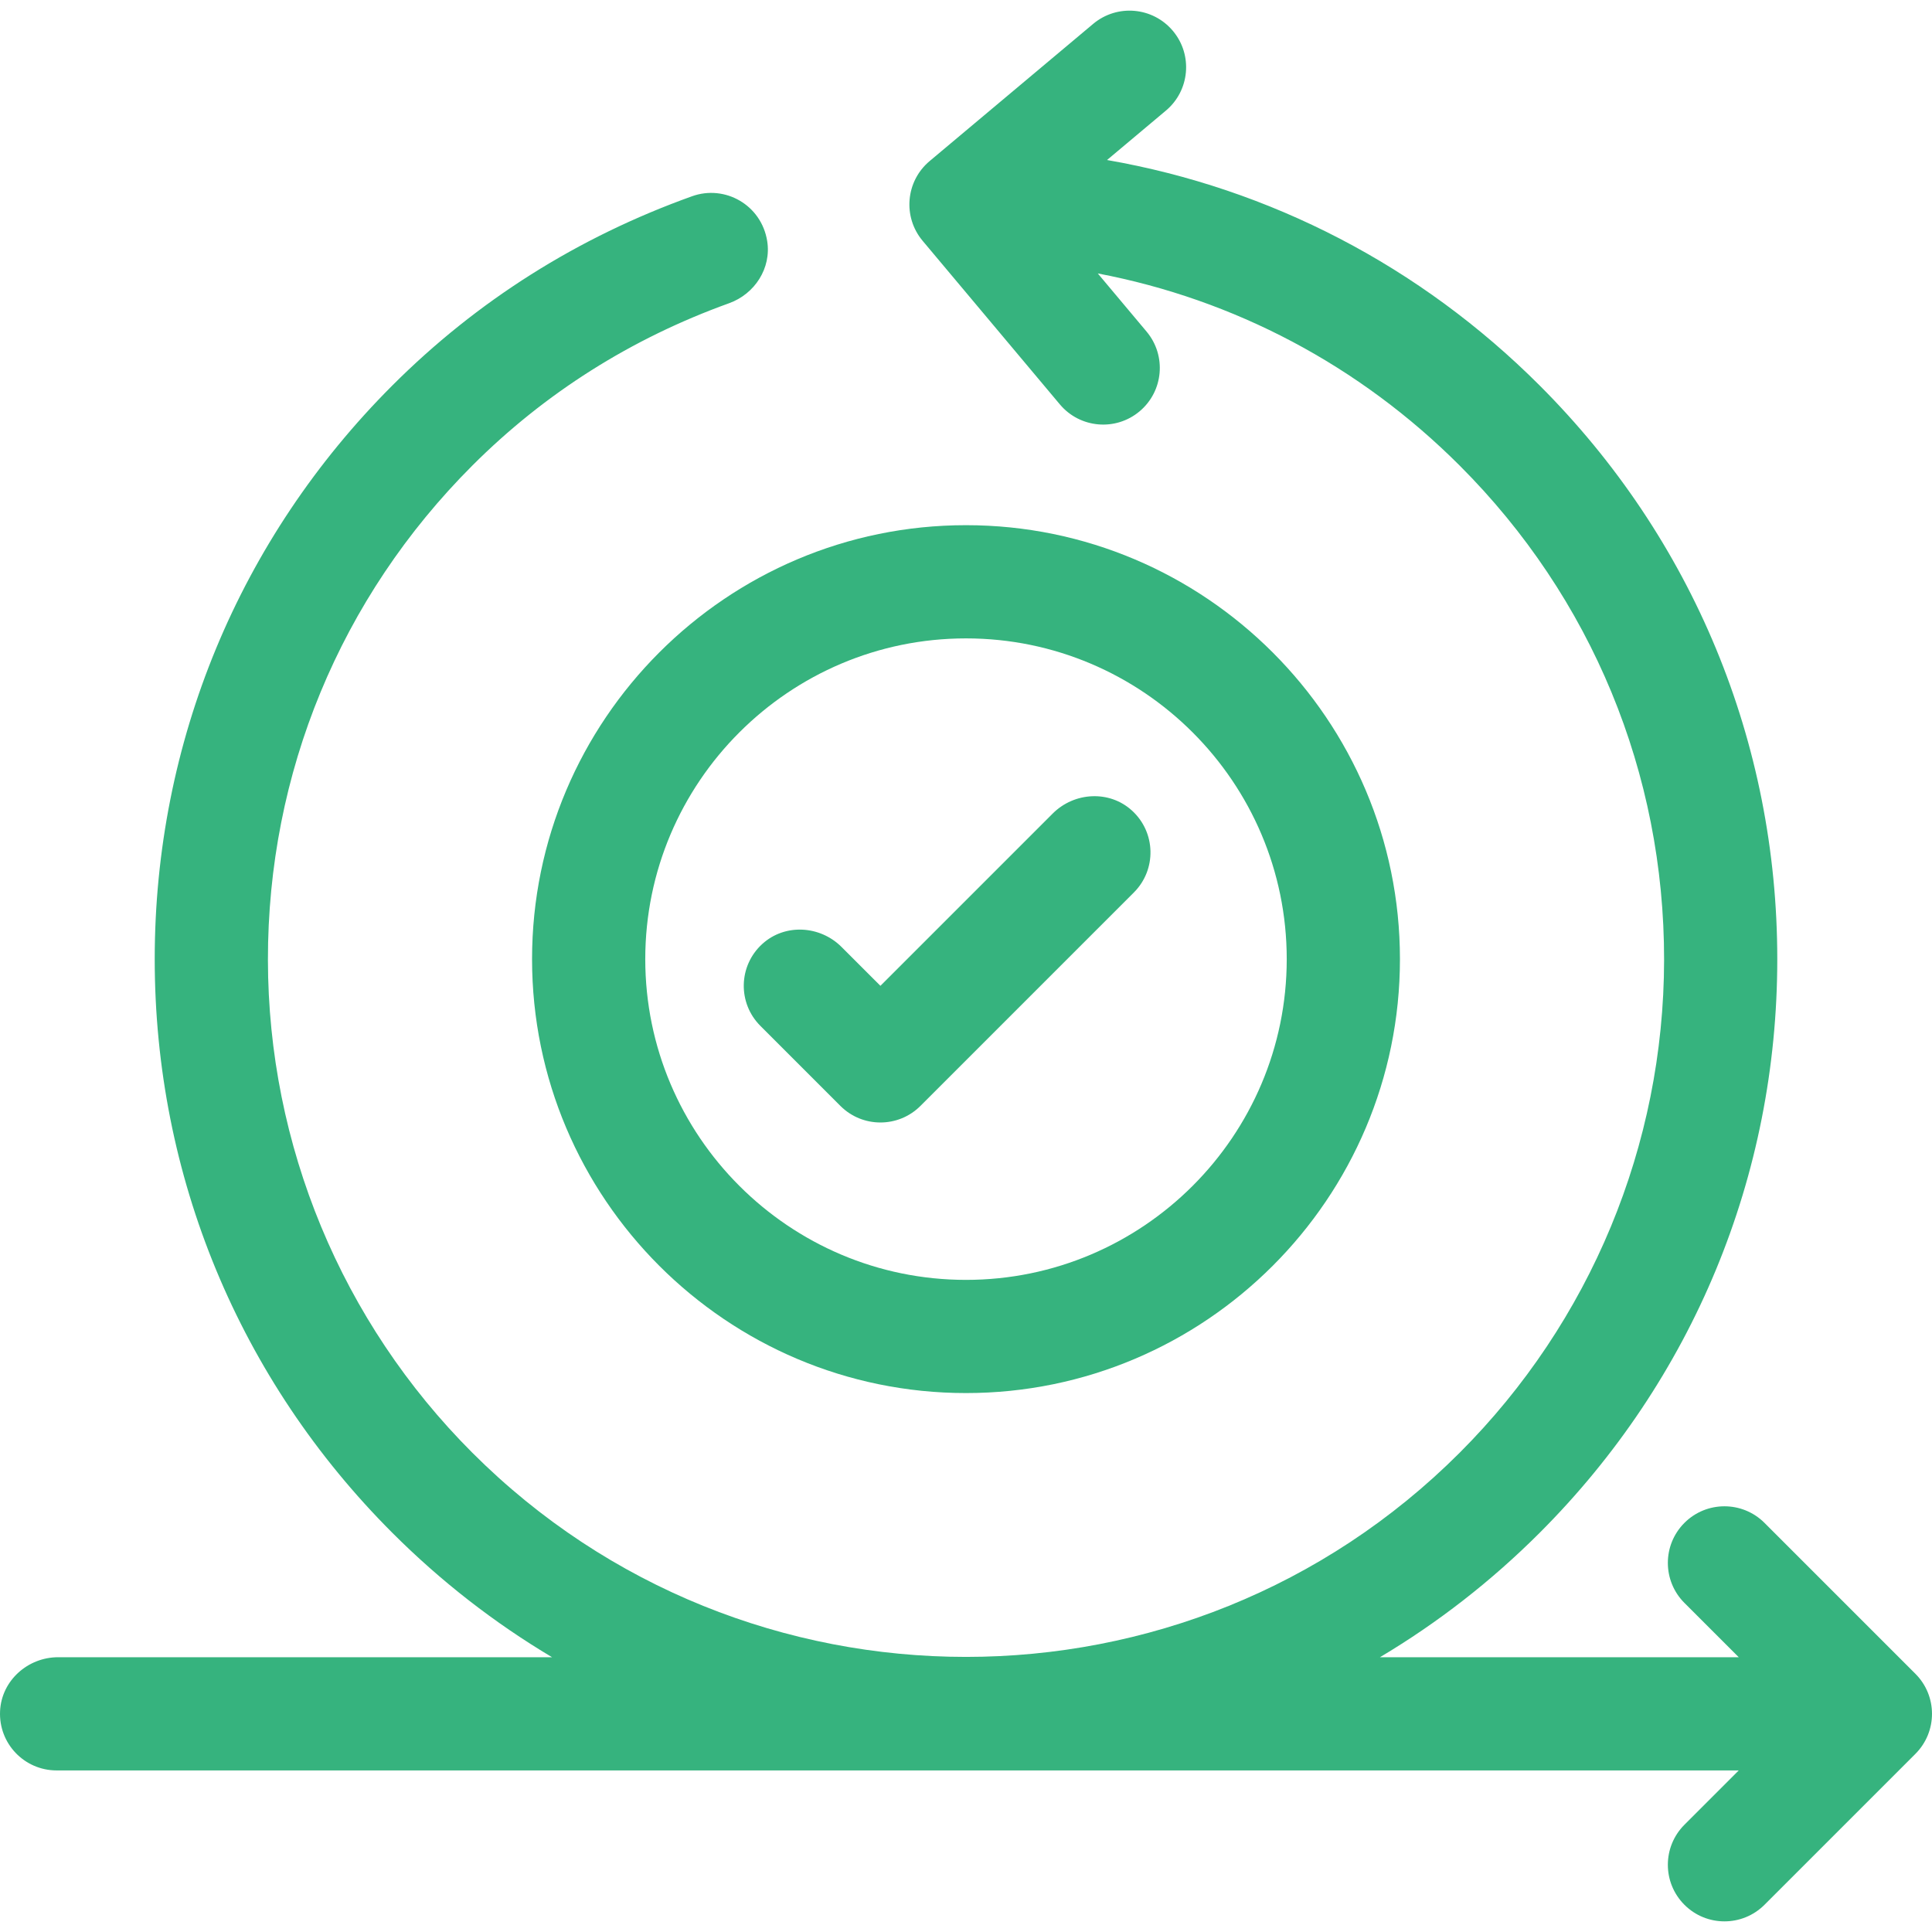 <svg width="84" height="84" viewBox="0 0 84 84" fill="none" xmlns="http://www.w3.org/2000/svg">
<g clip-path="url(#clip0_167_165)">
<path d="M83.279 72.774L76.717 66.212C75.755 65.251 74.197 65.251 73.236 66.212C72.275 67.173 72.275 68.731 73.236 69.692L75.598 72.053H59.998C62.498 70.565 64.831 68.755 66.942 66.644C73.604 59.982 77.273 51.124 77.273 41.702C77.273 32.28 73.604 23.422 66.942 16.76C61.749 11.567 55.221 8.192 48.132 6.957L50.691 4.809C51.733 3.936 51.868 2.383 50.995 1.342C50.121 0.301 48.569 0.165 47.528 1.039L40.418 7.004C39.377 7.878 39.241 9.43 40.115 10.471L46.08 17.581C46.954 18.622 48.506 18.758 49.547 17.884C50.589 17.011 50.724 15.458 49.851 14.417L47.73 11.889C53.654 13.015 59.104 15.883 63.462 20.24C69.204 25.982 72.362 33.621 72.352 41.743C72.341 49.788 69.151 57.475 63.462 63.164C51.628 74.998 32.372 74.998 20.538 63.164C14.849 57.475 11.659 49.787 11.649 41.742C11.638 33.62 14.796 25.982 20.538 20.24C23.687 17.091 27.442 14.717 31.699 13.184C32.819 12.78 33.545 11.656 33.356 10.48C33.103 8.906 31.516 8.021 30.091 8.532C25.123 10.311 20.738 13.08 17.058 16.76C10.396 23.422 6.727 32.28 6.727 41.702C6.727 51.124 10.396 59.982 17.058 66.644C19.169 68.755 21.502 70.565 24.002 72.053H2.531C1.205 72.053 0.065 73.072 0.003 74.395C-0.064 75.809 1.062 76.975 2.461 76.975H75.598L73.236 79.337C72.275 80.298 72.275 81.856 73.236 82.817C74.197 83.778 75.755 83.778 76.717 82.817L83.279 76.255C84.24 75.293 84.24 73.735 83.279 72.774Z" fill="#36B37E"/>
<path d="M23.133 41.701C23.133 52.105 31.597 60.568 42 60.568C52.403 60.568 60.867 52.105 60.867 41.701C60.867 31.298 52.403 22.834 42 22.834C31.597 22.834 23.133 31.298 23.133 41.701ZM42 27.756C49.689 27.756 55.945 34.012 55.945 41.701C55.945 49.391 49.689 55.647 42 55.647C34.311 55.647 28.055 49.391 28.055 41.701C28.055 34.012 34.311 27.756 42 27.756Z" fill="#36B37E"/>
<path d="M36.539 48.083C37.5 49.044 39.058 49.044 40.019 48.083L49.3 38.802C50.289 37.813 50.261 36.192 49.214 35.24C48.234 34.348 46.708 34.434 45.77 35.371L38.279 42.862L36.588 41.172C35.651 40.235 34.125 40.148 33.145 41.04C32.098 41.992 32.07 43.614 33.059 44.602L36.539 48.083Z" fill="#36B37E"/>
</g>
<defs>
<clipPath id="clip0_167_165">
<rect width="84" height="84" fill="white"/>
</clipPath>
</defs>
</svg>
